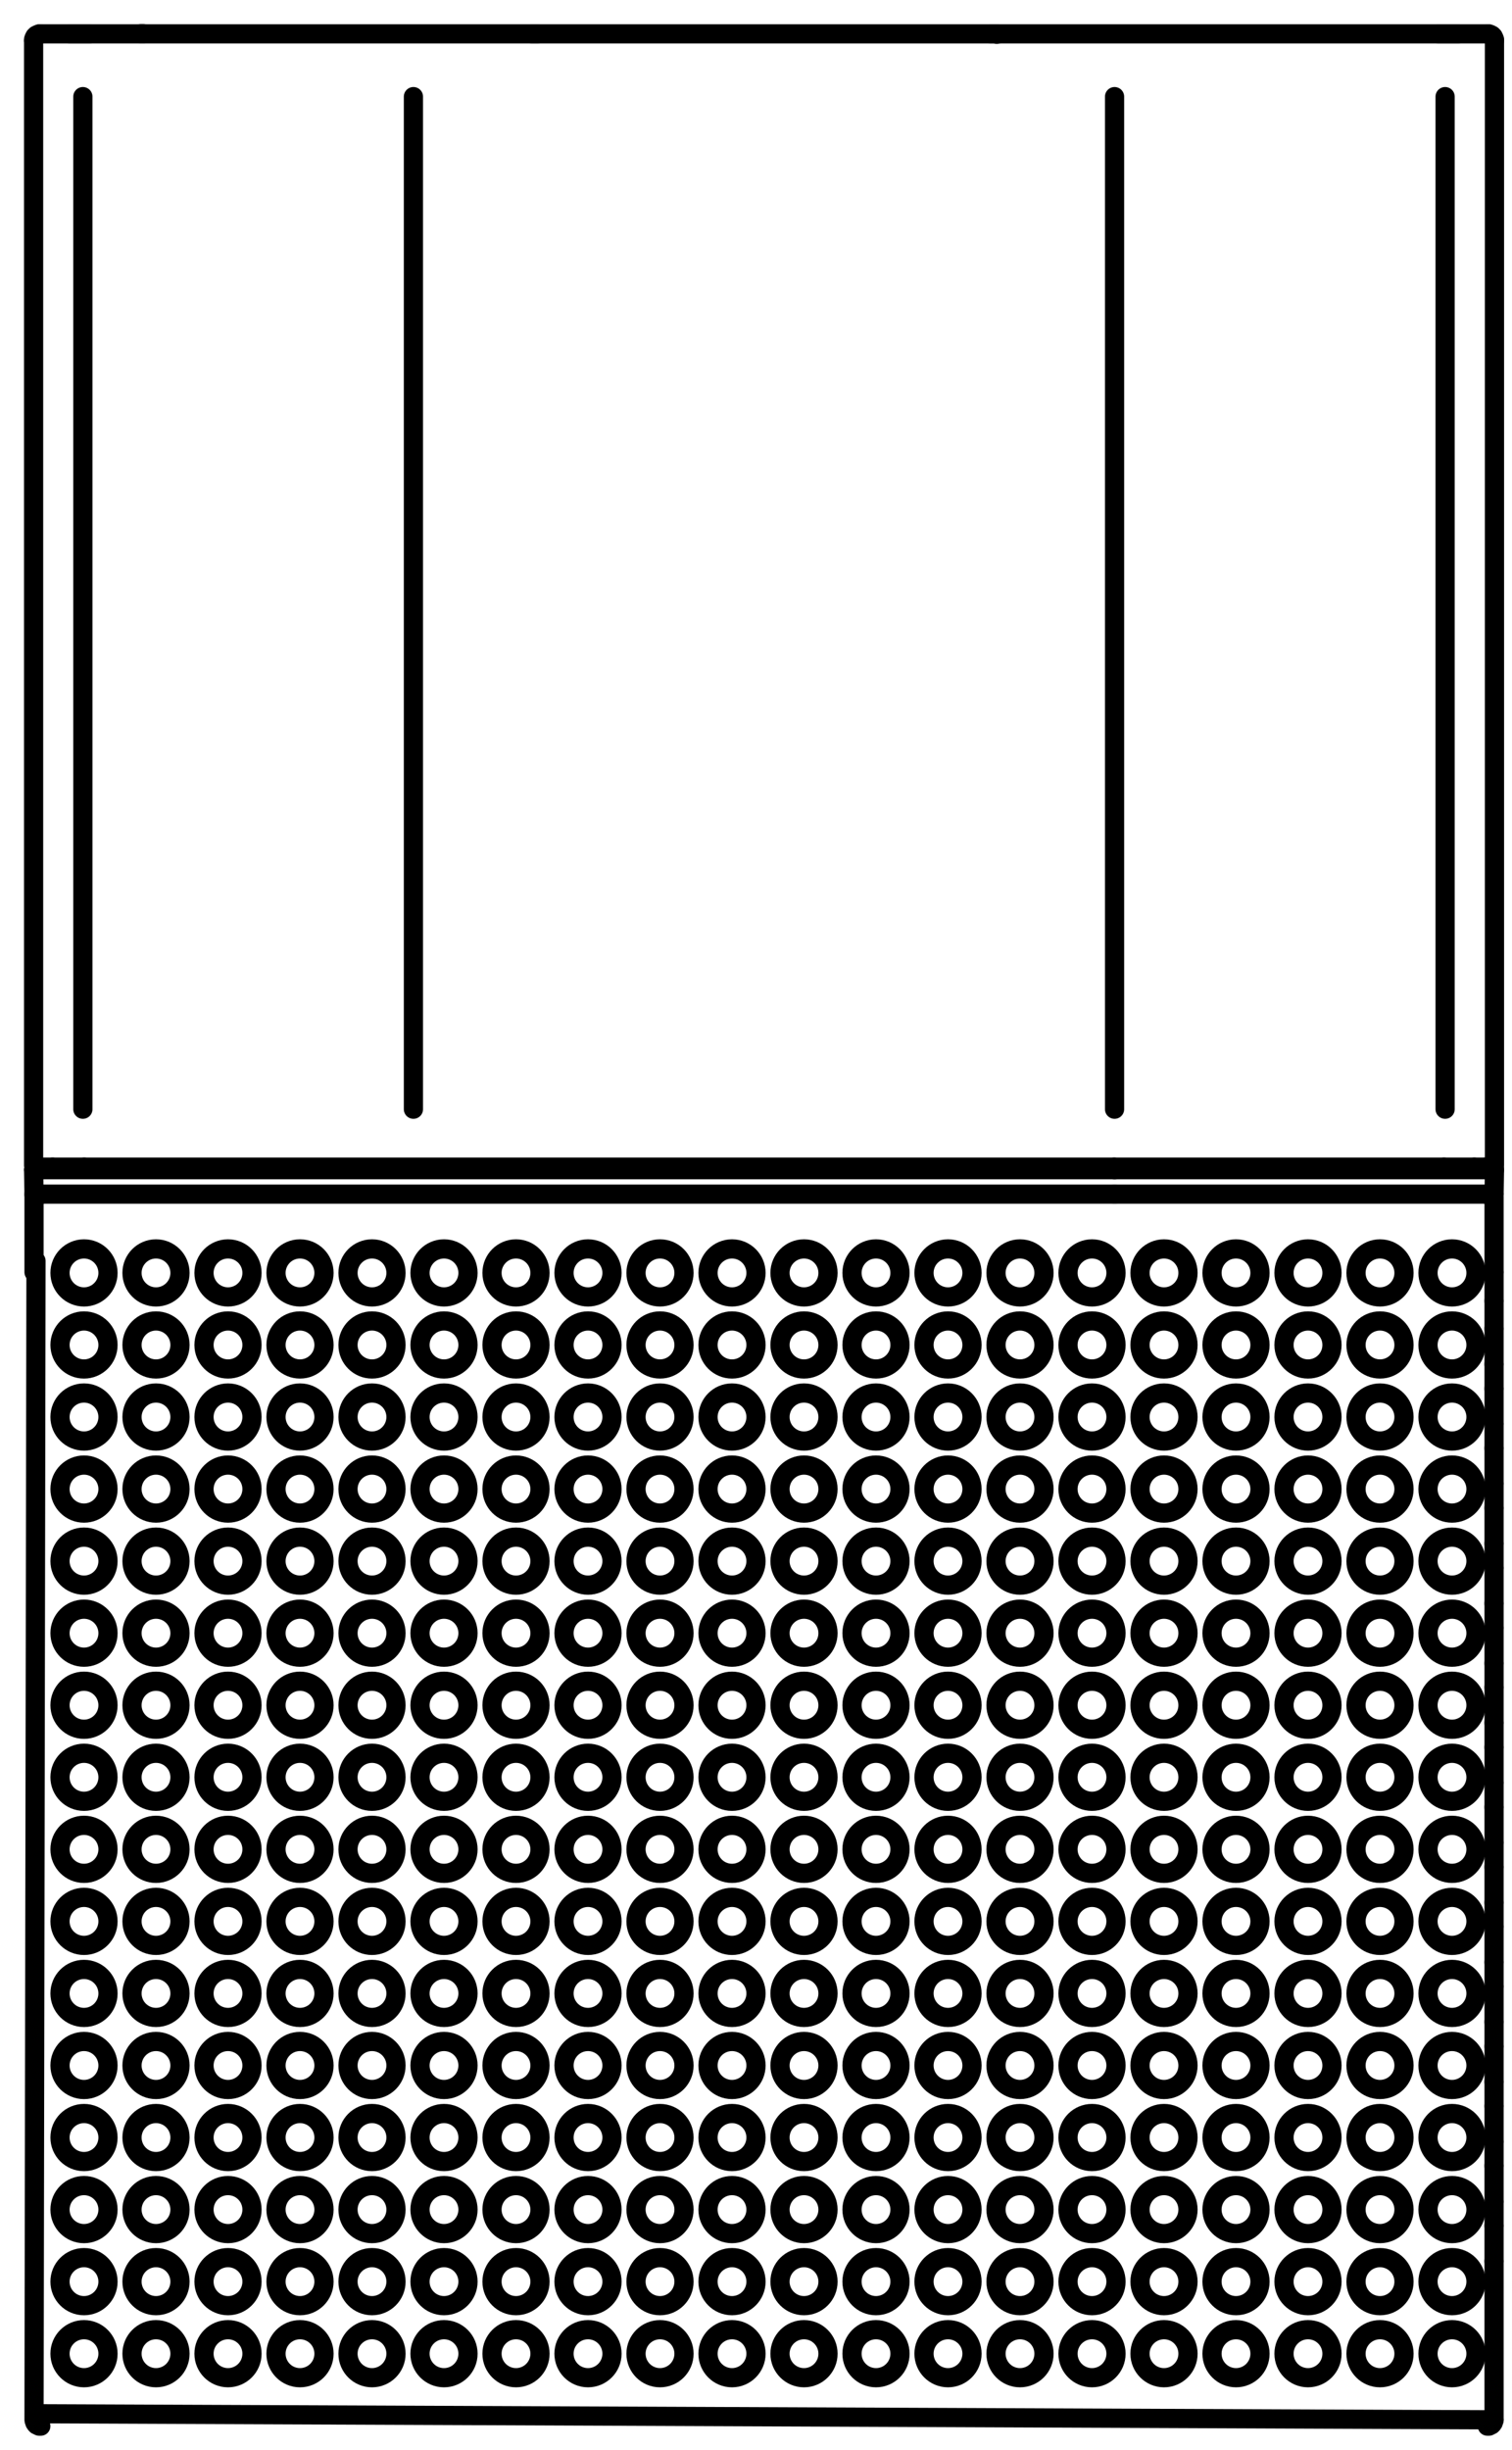 <?xml version="1.0" encoding="UTF-8"?>
<svg width="63px" height="102px" viewBox="0 0 63 102" version="1.1" xmlns="http://www.w3.org/2000/svg" xmlns:xlink="http://www.w3.org/1999/xlink">
    <title>Artboard</title>
    <g id="Artboard" stroke="none" stroke-width="1" fill="none" fill-rule="evenodd">
        <g id="icon" stroke="#000000" stroke-linecap="round" stroke-linejoin="round" stroke-width="0.8">
            <line x1="62.253" y1="100.753" x2="1.5" y2="100.5" id="Path"></line>
            <line x1="62.253" y1="52.97" x2="62.253" y2="54.165" id="Path"></line>
            <line x1="62.253" y1="55.324" x2="62.253" y2="56.8" id="Path"></line>
            <line x1="62.253" y1="57.819" x2="62.253" y2="59.277" id="Path"></line>
            <line x1="62.253" y1="60.296" x2="62.253" y2="61.772" id="Path"></line>
            <line x1="62.253" y1="62.79" x2="62.253" y2="64.266" id="Path"></line>
            <line x1="62.253" y1="65.285" x2="62.253" y2="66.761" id="Path"></line>
            <line x1="62.253" y1="67.78" x2="62.253" y2="69.254" id="Path"></line>
            <line x1="62.253" y1="70.256" x2="62.253" y2="71.732" id="Path"></line>
            <line x1="62.253" y1="72.75" x2="62.253" y2="74.228" id="Path"></line>
            <line x1="62.253" y1="75.245" x2="62.253" y2="76.721" id="Path"></line>
            <line x1="62.253" y1="77.74" x2="62.253" y2="79.216" id="Path"></line>
            <line x1="62.253" y1="80.217" x2="62.253" y2="81.693" id="Path"></line>
            <line x1="62.253" y1="82.711" x2="62.253" y2="84.187" id="Path"></line>
            <line x1="62.253" y1="85.206" x2="62.253" y2="86.682" id="Path"></line>
            <line x1="62.253" y1="87.7" x2="62.253" y2="89.176" id="Path"></line>
            <line x1="62.253" y1="90.177" x2="62.253" y2="91.671" id="Path"></line>
            <line x1="62.253" y1="92.672" x2="62.253" y2="94.148" id="Path"></line>
            <line x1="62.253" y1="94.148" x2="62.253" y2="100.753" id="Path"></line>
            <line x1="62.253" y1="92.672" x2="62.253" y2="91.67" id="Path"></line>
            <line x1="62.253" y1="90.177" x2="62.253" y2="89.176" id="Path"></line>
            <line x1="62.253" y1="87.683" x2="62.253" y2="86.681" id="Path"></line>
            <line x1="62.253" y1="85.206" x2="62.253" y2="84.187" id="Path"></line>
            <line x1="62.253" y1="82.711" x2="62.253" y2="81.71" id="Path"></line>
            <line x1="62.253" y1="80.217" x2="62.253" y2="79.215" id="Path"></line>
            <line x1="62.253" y1="77.74" x2="62.253" y2="76.721" id="Path"></line>
            <line x1="62.253" y1="75.245" x2="62.253" y2="74.226" id="Path"></line>
            <line x1="62.253" y1="72.751" x2="62.253" y2="71.732" id="Path"></line>
            <line x1="62.253" y1="70.256" x2="62.253" y2="69.255" id="Path"></line>
            <line x1="62.253" y1="67.779" x2="62.253" y2="66.76" id="Path"></line>
            <line x1="62.253" y1="65.285" x2="62.253" y2="64.266" id="Path"></line>
            <line x1="62.253" y1="62.79" x2="62.253" y2="61.771" id="Path"></line>
            <line x1="62.253" y1="60.296" x2="62.253" y2="59.294" id="Path"></line>
            <line x1="62.253" y1="57.819" x2="62.253" y2="56.8" id="Path"></line>
            <line x1="62.253" y1="55.324" x2="62.253" y2="54.165" id="Path"></line>
            <line x1="62.253" y1="52.97" x2="62.253" y2="49.826" id="Path"></line>
            <polyline id="Path" points="62.235 100.753 62.235 100.823 62.218 100.841 62.218 100.876 62.2 100.893 62.182 100.912 62.182 100.929 62.165 100.929 62.165 100.946 62.147 100.946 62.147 100.964 62.13 100.964 62.112 100.981 62.095 100.981 62.077 100.999 62.059 100.999 62.042 101.016 61.972 101.016"></polyline>
            <polyline id="Path" points="1.7 101.016 1.628 101.016 1.61 101 1.593 101 1.576 100.982 1.558 100.982 1.541 100.965 1.522 100.965 1.522 100.947 1.506 100.947 1.506 100.929 1.488 100.929 1.488 100.913 1.471 100.894 1.453 100.877 1.453 100.841 1.436 100.824 1.436 100.754"></polyline>
            <line x1="1.418" y1="100.753" x2="1.5" y2="52.5" id="Path"></line>
            <line x1="1.418" y1="52.97" x2="1.418" y2="49.826" id="Path"></line>
            <line x1="46.442" y1="48.702" x2="62.27" y2="48.702" id="Path"></line>
            <line x1="46.442" y1="48.702" x2="1.4" y2="48.702" id="Path"></line>
            <line x1="1.418" y1="49.72" x2="46.443" y2="49.72" id="Path"></line>
            <line x1="46.442" y1="49.72" x2="62.253" y2="49.72" id="Path"></line>
            <line x1="62.165" y1="48.702" x2="62.165" y2="48.596" id="Path"></line>
            <line x1="1.506" y1="48.702" x2="1.506" y2="48.596" id="Path"></line>
            <line x1="62.113" y1="49.72" x2="62.113" y2="49.826" id="Path"></line>
            <line x1="1.559" y1="49.72" x2="1.559" y2="49.826" id="Path"></line>
            <line x1="62.27" y1="48.702" x2="62.253" y2="49.721" id="Path"></line>
            <line x1="1.418" y1="49.72" x2="1.4" y2="48.701" id="Path"></line>
            <line x1="5.982" y1="1.4" x2="5.855" y2="1.4" id="Path"></line>
            <polyline id="Path" points="22.323 1.41 22.182 1.41 22.376 1.41"></polyline>
            <polyline id="Path" points="41.295 1.41 41.523 1.41 41.523 1.428 41.541 1.428"></polyline>
            <line x1="61.99" y1="1.41" x2="1.68" y2="1.41" id="Path"></line>
            <line x1="60.163" y1="48.596" x2="46.424" y2="48.596" id="Path"></line>
            <line x1="3.509" y1="48.596" x2="2.19" y2="48.596" id="Path"></line>
            <line x1="61.884" y1="48.596" x2="61.427" y2="48.596" id="Path"></line>
            <line x1="46.425" y1="48.596" x2="3.508" y2="48.596" id="Path"></line>
            <polyline id="Path" points="61.99 1.41 62.041 1.41 62.059 1.428 62.094 1.428 62.111 1.446 62.129 1.446 62.147 1.464 62.164 1.464 62.164 1.48 62.182 1.48 62.182 1.5 62.199 1.5 62.199 1.517 62.217 1.517 62.217 1.535 62.234 1.553 62.234 1.57 62.251 1.588 62.251 1.623 62.27 1.64 62.27 1.692"></polyline>
            <polyline id="Path" points="1.4 1.692 1.4 1.639 1.418 1.621 1.418 1.586 1.435 1.57 1.435 1.55 1.453 1.533 1.453 1.516 1.47 1.516 1.47 1.498 1.488 1.498 1.488 1.481 1.506 1.481 1.506 1.464 1.523 1.464 1.542 1.446 1.558 1.446 1.577 1.43 1.61 1.43 1.628 1.41 1.682 1.41"></polyline>
            <line x1="59.952" y1="1.41" x2="60.742" y2="1.41" id="Path"></line>
            <line x1="2.929" y1="1.41" x2="3.719" y2="1.41" id="Path"></line>
            <line x1="2.19" y1="48.596" x2="1.472" y2="48.596" id="Path"></line>
            <line x1="62.095" y1="48.596" x2="61.883" y2="48.596" id="Path"></line>
            <line x1="61.427" y1="48.596" x2="60.163" y2="48.596" id="Path"></line>
            <line x1="62.27" y1="48.526" x2="62.27" y2="1.692" id="Path"></line>
            <line x1="1.4" y1="48.526" x2="1.4" y2="1.692" id="Path"></line>
            <line x1="60.213" y1="46.184" x2="60.213" y2="4.023" id="Path"></line>
            <line x1="46.44" y1="4.023" x2="46.44" y2="46.184" id="Path"></line>
            <line x1="3.453" y1="4.023" x2="3.453" y2="46.184" id="Path"></line>
            <line x1="17.226" y1="46.184" x2="17.226" y2="4.023" id="Path"></line>
        </g>
        <g id="Group" transform="translate(2.5, 52)" stroke="#000000" stroke-width="0.8">
            <circle id="Oval" cx="1" cy="1" r="1"></circle>
            <circle id="Oval-Copy" cx="1" cy="4" r="1"></circle>
            <circle id="Oval" cx="1" cy="7" r="1"></circle>
            <circle id="Oval-Copy" cx="1" cy="10" r="1"></circle>
            <circle id="Oval" cx="1" cy="13" r="1"></circle>
            <circle id="Oval-Copy" cx="1" cy="16" r="1"></circle>
            <circle id="Oval" cx="1" cy="19" r="1"></circle>
            <circle id="Oval-Copy" cx="1" cy="22" r="1"></circle>
            <circle id="Oval" cx="1" cy="25" r="1"></circle>
            <circle id="Oval-Copy" cx="1" cy="28" r="1"></circle>
            <circle id="Oval" cx="1" cy="31" r="1"></circle>
            <circle id="Oval-Copy" cx="1" cy="34" r="1"></circle>
            <circle id="Oval" cx="1" cy="37" r="1"></circle>
            <circle id="Oval-Copy" cx="1" cy="40" r="1"></circle>
            <circle id="Oval" cx="1" cy="43" r="1"></circle>
            <circle id="Oval-Copy" cx="1" cy="46" r="1"></circle>
            <circle id="Oval" cx="4" cy="1" r="1"></circle>
            <circle id="Oval-Copy" cx="4" cy="4" r="1"></circle>
            <circle id="Oval" cx="4" cy="7" r="1"></circle>
            <circle id="Oval-Copy" cx="4" cy="10" r="1"></circle>
            <circle id="Oval" cx="4" cy="13" r="1"></circle>
            <circle id="Oval-Copy" cx="4" cy="16" r="1"></circle>
            <circle id="Oval" cx="4" cy="19" r="1"></circle>
            <circle id="Oval-Copy" cx="4" cy="22" r="1"></circle>
            <circle id="Oval" cx="4" cy="25" r="1"></circle>
            <circle id="Oval-Copy" cx="4" cy="28" r="1"></circle>
            <circle id="Oval" cx="4" cy="31" r="1"></circle>
            <circle id="Oval-Copy" cx="4" cy="34" r="1"></circle>
            <circle id="Oval" cx="4" cy="37" r="1"></circle>
            <circle id="Oval-Copy" cx="4" cy="40" r="1"></circle>
            <circle id="Oval" cx="4" cy="43" r="1"></circle>
            <circle id="Oval-Copy" cx="4" cy="46" r="1"></circle>
            <circle id="Oval" cx="7" cy="1" r="1"></circle>
            <circle id="Oval-Copy" cx="7" cy="4" r="1"></circle>
            <circle id="Oval" cx="7" cy="7" r="1"></circle>
            <circle id="Oval-Copy" cx="7" cy="10" r="1"></circle>
            <circle id="Oval" cx="7" cy="13" r="1"></circle>
            <circle id="Oval-Copy" cx="7" cy="16" r="1"></circle>
            <circle id="Oval" cx="7" cy="19" r="1"></circle>
            <circle id="Oval-Copy" cx="7" cy="22" r="1"></circle>
            <circle id="Oval" cx="7" cy="25" r="1"></circle>
            <circle id="Oval-Copy" cx="7" cy="28" r="1"></circle>
            <circle id="Oval" cx="7" cy="31" r="1"></circle>
            <circle id="Oval-Copy" cx="7" cy="34" r="1"></circle>
            <circle id="Oval" cx="7" cy="37" r="1"></circle>
            <circle id="Oval-Copy" cx="7" cy="40" r="1"></circle>
            <circle id="Oval" cx="7" cy="43" r="1"></circle>
            <circle id="Oval-Copy" cx="7" cy="46" r="1"></circle>
            <circle id="Oval" cx="10" cy="1" r="1"></circle>
            <circle id="Oval-Copy" cx="10" cy="4" r="1"></circle>
            <circle id="Oval" cx="10" cy="7" r="1"></circle>
            <circle id="Oval-Copy" cx="10" cy="10" r="1"></circle>
            <circle id="Oval" cx="10" cy="13" r="1"></circle>
            <circle id="Oval-Copy" cx="10" cy="16" r="1"></circle>
            <circle id="Oval" cx="10" cy="19" r="1"></circle>
            <circle id="Oval-Copy" cx="10" cy="22" r="1"></circle>
            <circle id="Oval" cx="10" cy="25" r="1"></circle>
            <circle id="Oval-Copy" cx="10" cy="28" r="1"></circle>
            <circle id="Oval" cx="10" cy="31" r="1"></circle>
            <circle id="Oval-Copy" cx="10" cy="34" r="1"></circle>
            <circle id="Oval" cx="10" cy="37" r="1"></circle>
            <circle id="Oval-Copy" cx="10" cy="40" r="1"></circle>
            <circle id="Oval" cx="10" cy="43" r="1"></circle>
            <circle id="Oval-Copy" cx="10" cy="46" r="1"></circle>
            <circle id="Oval" cx="13" cy="1" r="1"></circle>
            <circle id="Oval-Copy" cx="13" cy="4" r="1"></circle>
            <circle id="Oval" cx="13" cy="7" r="1"></circle>
            <circle id="Oval-Copy" cx="13" cy="10" r="1"></circle>
            <circle id="Oval" cx="13" cy="13" r="1"></circle>
            <circle id="Oval-Copy" cx="13" cy="16" r="1"></circle>
            <circle id="Oval" cx="13" cy="19" r="1"></circle>
            <circle id="Oval-Copy" cx="13" cy="22" r="1"></circle>
            <circle id="Oval" cx="13" cy="25" r="1"></circle>
            <circle id="Oval-Copy" cx="13" cy="28" r="1"></circle>
            <circle id="Oval" cx="13" cy="31" r="1"></circle>
            <circle id="Oval-Copy" cx="13" cy="34" r="1"></circle>
            <circle id="Oval" cx="13" cy="37" r="1"></circle>
            <circle id="Oval-Copy" cx="13" cy="40" r="1"></circle>
            <circle id="Oval" cx="13" cy="43" r="1"></circle>
            <circle id="Oval-Copy" cx="13" cy="46" r="1"></circle>
            <circle id="Oval" cx="16" cy="1" r="1"></circle>
            <circle id="Oval-Copy" cx="16" cy="4" r="1"></circle>
            <circle id="Oval" cx="16" cy="7" r="1"></circle>
            <circle id="Oval-Copy" cx="16" cy="10" r="1"></circle>
            <circle id="Oval" cx="16" cy="13" r="1"></circle>
            <circle id="Oval-Copy" cx="16" cy="16" r="1"></circle>
            <circle id="Oval" cx="16" cy="19" r="1"></circle>
            <circle id="Oval-Copy" cx="16" cy="22" r="1"></circle>
            <circle id="Oval" cx="16" cy="25" r="1"></circle>
            <circle id="Oval-Copy" cx="16" cy="28" r="1"></circle>
            <circle id="Oval" cx="16" cy="31" r="1"></circle>
            <circle id="Oval-Copy" cx="16" cy="34" r="1"></circle>
            <circle id="Oval" cx="16" cy="37" r="1"></circle>
            <circle id="Oval-Copy" cx="16" cy="40" r="1"></circle>
            <circle id="Oval" cx="16" cy="43" r="1"></circle>
            <circle id="Oval-Copy" cx="16" cy="46" r="1"></circle>
            <circle id="Oval" cx="19" cy="1" r="1"></circle>
            <circle id="Oval-Copy" cx="19" cy="4" r="1"></circle>
            <circle id="Oval" cx="19" cy="7" r="1"></circle>
            <circle id="Oval-Copy" cx="19" cy="10" r="1"></circle>
            <circle id="Oval" cx="19" cy="13" r="1"></circle>
            <circle id="Oval-Copy" cx="19" cy="16" r="1"></circle>
            <circle id="Oval" cx="19" cy="19" r="1"></circle>
            <circle id="Oval-Copy" cx="19" cy="22" r="1"></circle>
            <circle id="Oval" cx="19" cy="25" r="1"></circle>
            <circle id="Oval-Copy" cx="19" cy="28" r="1"></circle>
            <circle id="Oval" cx="19" cy="31" r="1"></circle>
            <circle id="Oval-Copy" cx="19" cy="34" r="1"></circle>
            <circle id="Oval" cx="19" cy="37" r="1"></circle>
            <circle id="Oval-Copy" cx="19" cy="40" r="1"></circle>
            <circle id="Oval" cx="19" cy="43" r="1"></circle>
            <circle id="Oval-Copy" cx="19" cy="46" r="1"></circle>
            <circle id="Oval" cx="22" cy="1" r="1"></circle>
            <circle id="Oval-Copy" cx="22" cy="4" r="1"></circle>
            <circle id="Oval" cx="22" cy="7" r="1"></circle>
            <circle id="Oval-Copy" cx="22" cy="10" r="1"></circle>
            <circle id="Oval" cx="22" cy="13" r="1"></circle>
            <circle id="Oval-Copy" cx="22" cy="16" r="1"></circle>
            <circle id="Oval" cx="22" cy="19" r="1"></circle>
            <circle id="Oval-Copy" cx="22" cy="22" r="1"></circle>
            <circle id="Oval" cx="22" cy="25" r="1"></circle>
            <circle id="Oval-Copy" cx="22" cy="28" r="1"></circle>
            <circle id="Oval" cx="22" cy="31" r="1"></circle>
            <circle id="Oval-Copy" cx="22" cy="34" r="1"></circle>
            <circle id="Oval" cx="22" cy="37" r="1"></circle>
            <circle id="Oval-Copy" cx="22" cy="40" r="1"></circle>
            <circle id="Oval" cx="22" cy="43" r="1"></circle>
            <circle id="Oval-Copy" cx="22" cy="46" r="1"></circle>
            <circle id="Oval" cx="25" cy="1" r="1"></circle>
            <circle id="Oval-Copy" cx="25" cy="4" r="1"></circle>
            <circle id="Oval" cx="25" cy="7" r="1"></circle>
            <circle id="Oval-Copy" cx="25" cy="10" r="1"></circle>
            <circle id="Oval" cx="25" cy="13" r="1"></circle>
            <circle id="Oval-Copy" cx="25" cy="16" r="1"></circle>
            <circle id="Oval" cx="25" cy="19" r="1"></circle>
            <circle id="Oval-Copy" cx="25" cy="22" r="1"></circle>
            <circle id="Oval" cx="25" cy="25" r="1"></circle>
            <circle id="Oval-Copy" cx="25" cy="28" r="1"></circle>
            <circle id="Oval" cx="25" cy="31" r="1"></circle>
            <circle id="Oval-Copy" cx="25" cy="34" r="1"></circle>
            <circle id="Oval" cx="25" cy="37" r="1"></circle>
            <circle id="Oval-Copy" cx="25" cy="40" r="1"></circle>
            <circle id="Oval" cx="25" cy="43" r="1"></circle>
            <circle id="Oval-Copy" cx="25" cy="46" r="1"></circle>
            <circle id="Oval" cx="28" cy="1" r="1"></circle>
            <circle id="Oval-Copy" cx="28" cy="4" r="1"></circle>
            <circle id="Oval" cx="28" cy="7" r="1"></circle>
            <circle id="Oval-Copy" cx="28" cy="10" r="1"></circle>
            <circle id="Oval" cx="28" cy="13" r="1"></circle>
            <circle id="Oval-Copy" cx="28" cy="16" r="1"></circle>
            <circle id="Oval" cx="28" cy="19" r="1"></circle>
            <circle id="Oval-Copy" cx="28" cy="22" r="1"></circle>
            <circle id="Oval" cx="28" cy="25" r="1"></circle>
            <circle id="Oval-Copy" cx="28" cy="28" r="1"></circle>
            <circle id="Oval" cx="28" cy="31" r="1"></circle>
            <circle id="Oval-Copy" cx="28" cy="34" r="1"></circle>
            <circle id="Oval" cx="28" cy="37" r="1"></circle>
            <circle id="Oval-Copy" cx="28" cy="40" r="1"></circle>
            <circle id="Oval" cx="28" cy="43" r="1"></circle>
            <circle id="Oval-Copy" cx="28" cy="46" r="1"></circle>
            <circle id="Oval" cx="31" cy="1" r="1"></circle>
            <circle id="Oval-Copy" cx="31" cy="4" r="1"></circle>
            <circle id="Oval" cx="31" cy="7" r="1"></circle>
            <circle id="Oval-Copy" cx="31" cy="10" r="1"></circle>
            <circle id="Oval" cx="31" cy="13" r="1"></circle>
            <circle id="Oval-Copy" cx="31" cy="16" r="1"></circle>
            <circle id="Oval" cx="31" cy="19" r="1"></circle>
            <circle id="Oval-Copy" cx="31" cy="22" r="1"></circle>
            <circle id="Oval" cx="31" cy="25" r="1"></circle>
            <circle id="Oval-Copy" cx="31" cy="28" r="1"></circle>
            <circle id="Oval" cx="31" cy="31" r="1"></circle>
            <circle id="Oval-Copy" cx="31" cy="34" r="1"></circle>
            <circle id="Oval" cx="31" cy="37" r="1"></circle>
            <circle id="Oval-Copy" cx="31" cy="40" r="1"></circle>
            <circle id="Oval" cx="31" cy="43" r="1"></circle>
            <circle id="Oval-Copy" cx="31" cy="46" r="1"></circle>
            <circle id="Oval" cx="34" cy="1" r="1"></circle>
            <circle id="Oval-Copy" cx="34" cy="4" r="1"></circle>
            <circle id="Oval" cx="34" cy="7" r="1"></circle>
            <circle id="Oval-Copy" cx="34" cy="10" r="1"></circle>
            <circle id="Oval" cx="34" cy="13" r="1"></circle>
            <circle id="Oval-Copy" cx="34" cy="16" r="1"></circle>
            <circle id="Oval" cx="34" cy="19" r="1"></circle>
            <circle id="Oval-Copy" cx="34" cy="22" r="1"></circle>
            <circle id="Oval" cx="34" cy="25" r="1"></circle>
            <circle id="Oval-Copy" cx="34" cy="28" r="1"></circle>
            <circle id="Oval" cx="34" cy="31" r="1"></circle>
            <circle id="Oval-Copy" cx="34" cy="34" r="1"></circle>
            <circle id="Oval" cx="34" cy="37" r="1"></circle>
            <circle id="Oval-Copy" cx="34" cy="40" r="1"></circle>
            <circle id="Oval" cx="34" cy="43" r="1"></circle>
            <circle id="Oval-Copy" cx="34" cy="46" r="1"></circle>
            <circle id="Oval" cx="37" cy="1" r="1"></circle>
            <circle id="Oval-Copy" cx="37" cy="4" r="1"></circle>
            <circle id="Oval" cx="37" cy="7" r="1"></circle>
            <circle id="Oval-Copy" cx="37" cy="10" r="1"></circle>
            <circle id="Oval" cx="37" cy="13" r="1"></circle>
            <circle id="Oval-Copy" cx="37" cy="16" r="1"></circle>
            <circle id="Oval" cx="37" cy="19" r="1"></circle>
            <circle id="Oval-Copy" cx="37" cy="22" r="1"></circle>
            <circle id="Oval" cx="37" cy="25" r="1"></circle>
            <circle id="Oval-Copy" cx="37" cy="28" r="1"></circle>
            <circle id="Oval" cx="37" cy="31" r="1"></circle>
            <circle id="Oval-Copy" cx="37" cy="34" r="1"></circle>
            <circle id="Oval" cx="37" cy="37" r="1"></circle>
            <circle id="Oval-Copy" cx="37" cy="40" r="1"></circle>
            <circle id="Oval" cx="37" cy="43" r="1"></circle>
            <circle id="Oval-Copy" cx="37" cy="46" r="1"></circle>
            <circle id="Oval" cx="40" cy="1" r="1"></circle>
            <circle id="Oval-Copy" cx="40" cy="4" r="1"></circle>
            <circle id="Oval" cx="40" cy="7" r="1"></circle>
            <circle id="Oval-Copy" cx="40" cy="10" r="1"></circle>
            <circle id="Oval" cx="40" cy="13" r="1"></circle>
            <circle id="Oval-Copy" cx="40" cy="16" r="1"></circle>
            <circle id="Oval" cx="40" cy="19" r="1"></circle>
            <circle id="Oval-Copy" cx="40" cy="22" r="1"></circle>
            <circle id="Oval" cx="40" cy="25" r="1"></circle>
            <circle id="Oval-Copy" cx="40" cy="28" r="1"></circle>
            <circle id="Oval" cx="40" cy="31" r="1"></circle>
            <circle id="Oval-Copy" cx="40" cy="34" r="1"></circle>
            <circle id="Oval" cx="40" cy="37" r="1"></circle>
            <circle id="Oval-Copy" cx="40" cy="40" r="1"></circle>
            <circle id="Oval" cx="40" cy="43" r="1"></circle>
            <circle id="Oval-Copy" cx="40" cy="46" r="1"></circle>
            <circle id="Oval" cx="43" cy="1" r="1"></circle>
            <circle id="Oval-Copy" cx="43" cy="4" r="1"></circle>
            <circle id="Oval" cx="43" cy="7" r="1"></circle>
            <circle id="Oval-Copy" cx="43" cy="10" r="1"></circle>
            <circle id="Oval" cx="43" cy="13" r="1"></circle>
            <circle id="Oval-Copy" cx="43" cy="16" r="1"></circle>
            <circle id="Oval" cx="43" cy="19" r="1"></circle>
            <circle id="Oval-Copy" cx="43" cy="22" r="1"></circle>
            <circle id="Oval" cx="43" cy="25" r="1"></circle>
            <circle id="Oval-Copy" cx="43" cy="28" r="1"></circle>
            <circle id="Oval" cx="43" cy="31" r="1"></circle>
            <circle id="Oval-Copy" cx="43" cy="34" r="1"></circle>
            <circle id="Oval" cx="43" cy="37" r="1"></circle>
            <circle id="Oval-Copy" cx="43" cy="40" r="1"></circle>
            <circle id="Oval" cx="43" cy="43" r="1"></circle>
            <circle id="Oval-Copy" cx="43" cy="46" r="1"></circle>
            <circle id="Oval" cx="46" cy="1" r="1"></circle>
            <circle id="Oval-Copy" cx="46" cy="4" r="1"></circle>
            <circle id="Oval" cx="46" cy="7" r="1"></circle>
            <circle id="Oval-Copy" cx="46" cy="10" r="1"></circle>
            <circle id="Oval" cx="46" cy="13" r="1"></circle>
            <circle id="Oval-Copy" cx="46" cy="16" r="1"></circle>
            <circle id="Oval" cx="46" cy="19" r="1"></circle>
            <circle id="Oval-Copy" cx="46" cy="22" r="1"></circle>
            <circle id="Oval" cx="46" cy="25" r="1"></circle>
            <circle id="Oval-Copy" cx="46" cy="28" r="1"></circle>
            <circle id="Oval" cx="46" cy="31" r="1"></circle>
            <circle id="Oval-Copy" cx="46" cy="34" r="1"></circle>
            <circle id="Oval" cx="46" cy="37" r="1"></circle>
            <circle id="Oval-Copy" cx="46" cy="40" r="1"></circle>
            <circle id="Oval" cx="46" cy="43" r="1"></circle>
            <circle id="Oval-Copy" cx="46" cy="46" r="1"></circle>
            <circle id="Oval" cx="49" cy="1" r="1"></circle>
            <circle id="Oval-Copy" cx="49" cy="4" r="1"></circle>
            <circle id="Oval" cx="49" cy="7" r="1"></circle>
            <circle id="Oval-Copy" cx="49" cy="10" r="1"></circle>
            <circle id="Oval" cx="49" cy="13" r="1"></circle>
            <circle id="Oval-Copy" cx="49" cy="16" r="1"></circle>
            <circle id="Oval" cx="49" cy="19" r="1"></circle>
            <circle id="Oval-Copy" cx="49" cy="22" r="1"></circle>
            <circle id="Oval" cx="49" cy="25" r="1"></circle>
            <circle id="Oval-Copy" cx="49" cy="28" r="1"></circle>
            <circle id="Oval" cx="49" cy="31" r="1"></circle>
            <circle id="Oval-Copy" cx="49" cy="34" r="1"></circle>
            <circle id="Oval" cx="49" cy="37" r="1"></circle>
            <circle id="Oval-Copy" cx="49" cy="40" r="1"></circle>
            <circle id="Oval" cx="49" cy="43" r="1"></circle>
            <circle id="Oval-Copy" cx="49" cy="46" r="1"></circle>
            <circle id="Oval" cx="52" cy="1" r="1"></circle>
            <circle id="Oval-Copy" cx="52" cy="4" r="1"></circle>
            <circle id="Oval" cx="52" cy="7" r="1"></circle>
            <circle id="Oval-Copy" cx="52" cy="10" r="1"></circle>
            <circle id="Oval" cx="52" cy="13" r="1"></circle>
            <circle id="Oval-Copy" cx="52" cy="16" r="1"></circle>
            <circle id="Oval" cx="52" cy="19" r="1"></circle>
            <circle id="Oval-Copy" cx="52" cy="22" r="1"></circle>
            <circle id="Oval" cx="52" cy="25" r="1"></circle>
            <circle id="Oval-Copy" cx="52" cy="28" r="1"></circle>
            <circle id="Oval" cx="52" cy="31" r="1"></circle>
            <circle id="Oval-Copy" cx="52" cy="34" r="1"></circle>
            <circle id="Oval" cx="52" cy="37" r="1"></circle>
            <circle id="Oval-Copy" cx="52" cy="40" r="1"></circle>
            <circle id="Oval" cx="52" cy="43" r="1"></circle>
            <circle id="Oval-Copy" cx="52" cy="46" r="1"></circle>
            <circle id="Oval" cx="55" cy="1" r="1"></circle>
            <circle id="Oval-Copy" cx="55" cy="4" r="1"></circle>
            <circle id="Oval" cx="55" cy="7" r="1"></circle>
            <circle id="Oval-Copy" cx="55" cy="10" r="1"></circle>
            <circle id="Oval" cx="55" cy="13" r="1"></circle>
            <circle id="Oval-Copy" cx="55" cy="16" r="1"></circle>
            <circle id="Oval" cx="55" cy="19" r="1"></circle>
            <circle id="Oval-Copy" cx="55" cy="22" r="1"></circle>
            <circle id="Oval" cx="55" cy="25" r="1"></circle>
            <circle id="Oval-Copy" cx="55" cy="28" r="1"></circle>
            <circle id="Oval" cx="55" cy="31" r="1"></circle>
            <circle id="Oval-Copy" cx="55" cy="34" r="1"></circle>
            <circle id="Oval" cx="55" cy="37" r="1"></circle>
            <circle id="Oval-Copy" cx="55" cy="40" r="1"></circle>
            <circle id="Oval" cx="55" cy="43" r="1"></circle>
            <circle id="Oval-Copy" cx="55" cy="46" r="1"></circle>
            <circle id="Oval" cx="58" cy="1" r="1"></circle>
            <circle id="Oval-Copy" cx="58" cy="4" r="1"></circle>
            <circle id="Oval" cx="58" cy="7" r="1"></circle>
            <circle id="Oval-Copy" cx="58" cy="10" r="1"></circle>
            <circle id="Oval" cx="58" cy="13" r="1"></circle>
            <circle id="Oval-Copy" cx="58" cy="16" r="1"></circle>
            <circle id="Oval" cx="58" cy="19" r="1"></circle>
            <circle id="Oval-Copy" cx="58" cy="22" r="1"></circle>
            <circle id="Oval" cx="58" cy="25" r="1"></circle>
            <circle id="Oval-Copy" cx="58" cy="28" r="1"></circle>
            <circle id="Oval" cx="58" cy="31" r="1"></circle>
            <circle id="Oval-Copy" cx="58" cy="34" r="1"></circle>
            <circle id="Oval" cx="58" cy="37" r="1"></circle>
            <circle id="Oval-Copy" cx="58" cy="40" r="1"></circle>
            <circle id="Oval" cx="58" cy="43" r="1"></circle>
            <circle id="Oval-Copy" cx="58" cy="46" r="1"></circle>
        </g>
    </g>
</svg>
